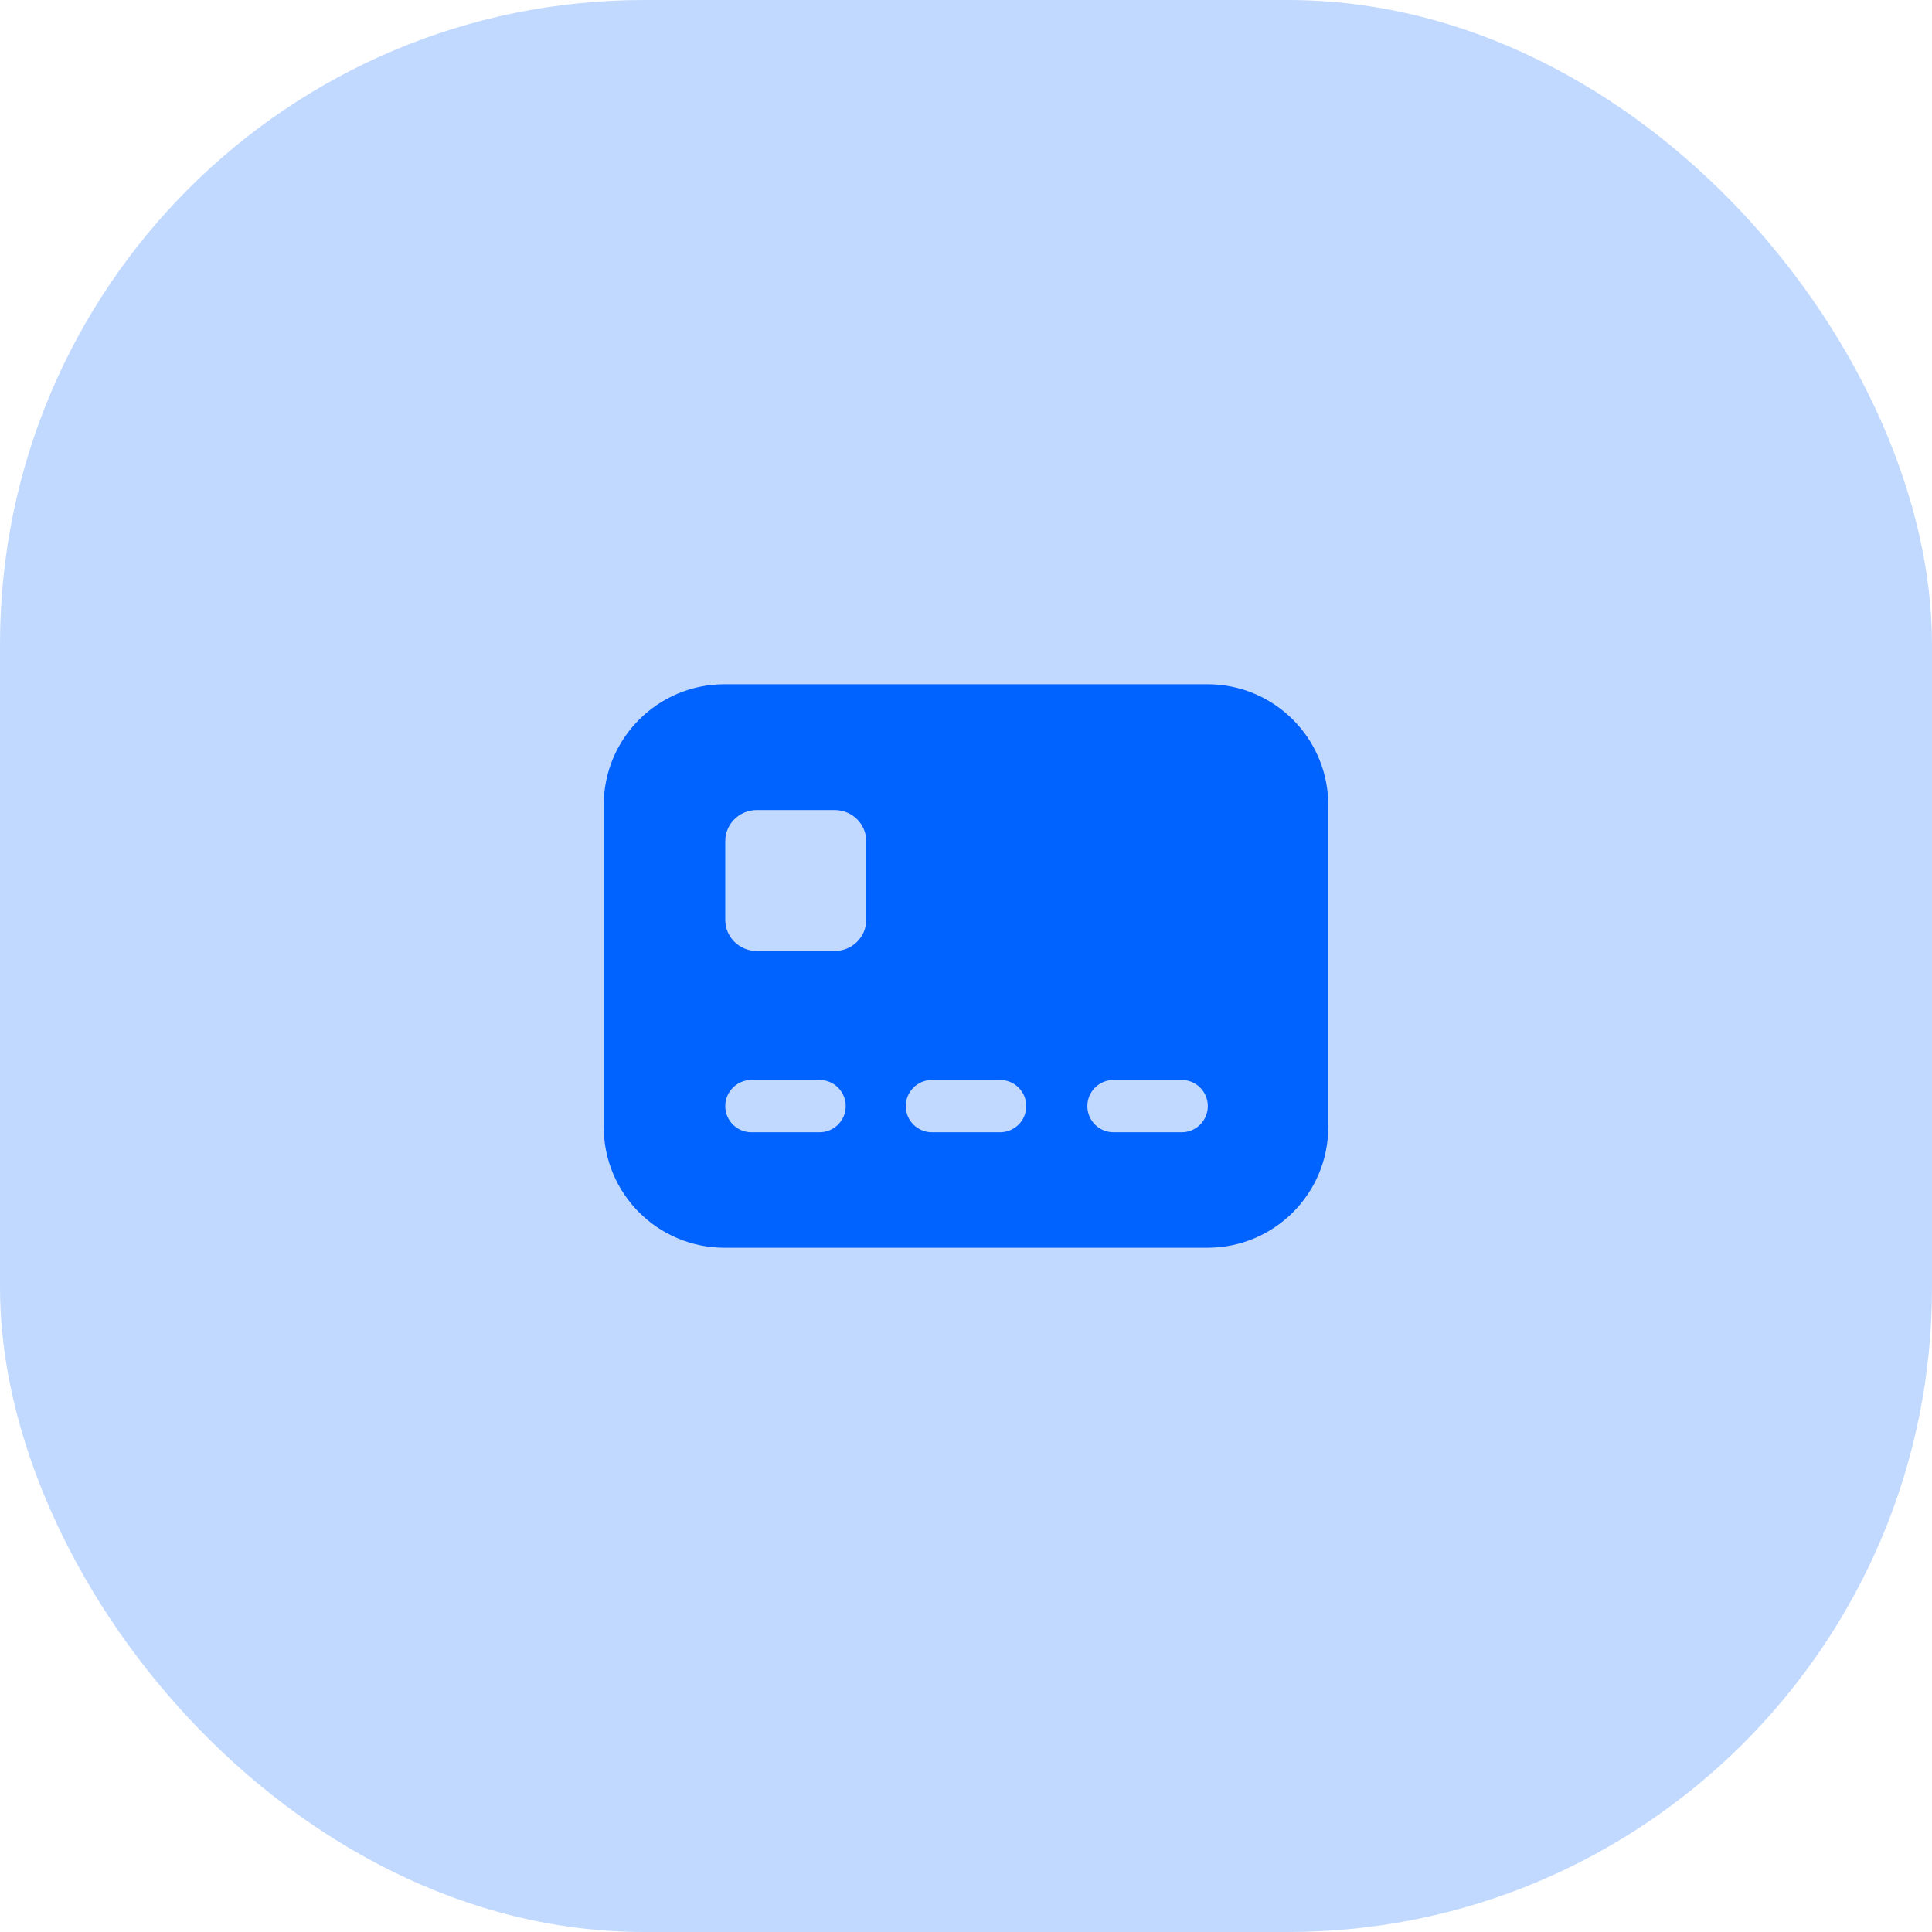 <svg width="48" height="48" viewBox="0 0 48 48" fill="none" xmlns="http://www.w3.org/2000/svg">
<rect width="48" height="48" rx="16" fill="#0062FF" fill-opacity="0.24"/>
<path fill-rule="evenodd" clip-rule="evenodd" d="M18 31C16.343 31 15 29.657 15 28V20C15 18.343 16.343 17 18 17H30C30.104 17 30.206 17.005 30.307 17.015C31.82 17.169 33 18.447 33 20V28C33 29.657 31.657 31 30 31H18ZM18.019 20.896C18.019 20.47 18.37 20.125 18.804 20.125H20.736C21.169 20.125 21.521 20.47 21.521 20.896V22.856C21.521 23.282 21.169 23.627 20.736 23.627H18.804C18.37 23.627 18.019 23.282 18.019 22.856V20.896ZM18.669 26.831C18.31 26.831 18.019 27.122 18.019 27.481C18.019 27.84 18.31 28.131 18.669 28.131H20.361C20.721 28.131 21.012 27.84 21.012 27.481C21.012 27.122 20.721 26.831 20.361 26.831L18.669 26.831ZM27.015 27.481C27.015 27.122 27.306 26.831 27.665 26.831H29.358C29.717 26.831 30.008 27.122 30.008 27.481C30.008 27.84 29.717 28.131 29.358 28.131H27.665C27.306 28.131 27.015 27.84 27.015 27.481ZM23.154 26.831C22.795 26.831 22.504 27.122 22.504 27.481C22.504 27.84 22.795 28.131 23.154 28.131H24.846C25.206 28.131 25.497 27.84 25.497 27.481C25.497 27.122 25.206 26.831 24.846 26.831H23.154Z" fill="#0062FF"/>
</svg>

